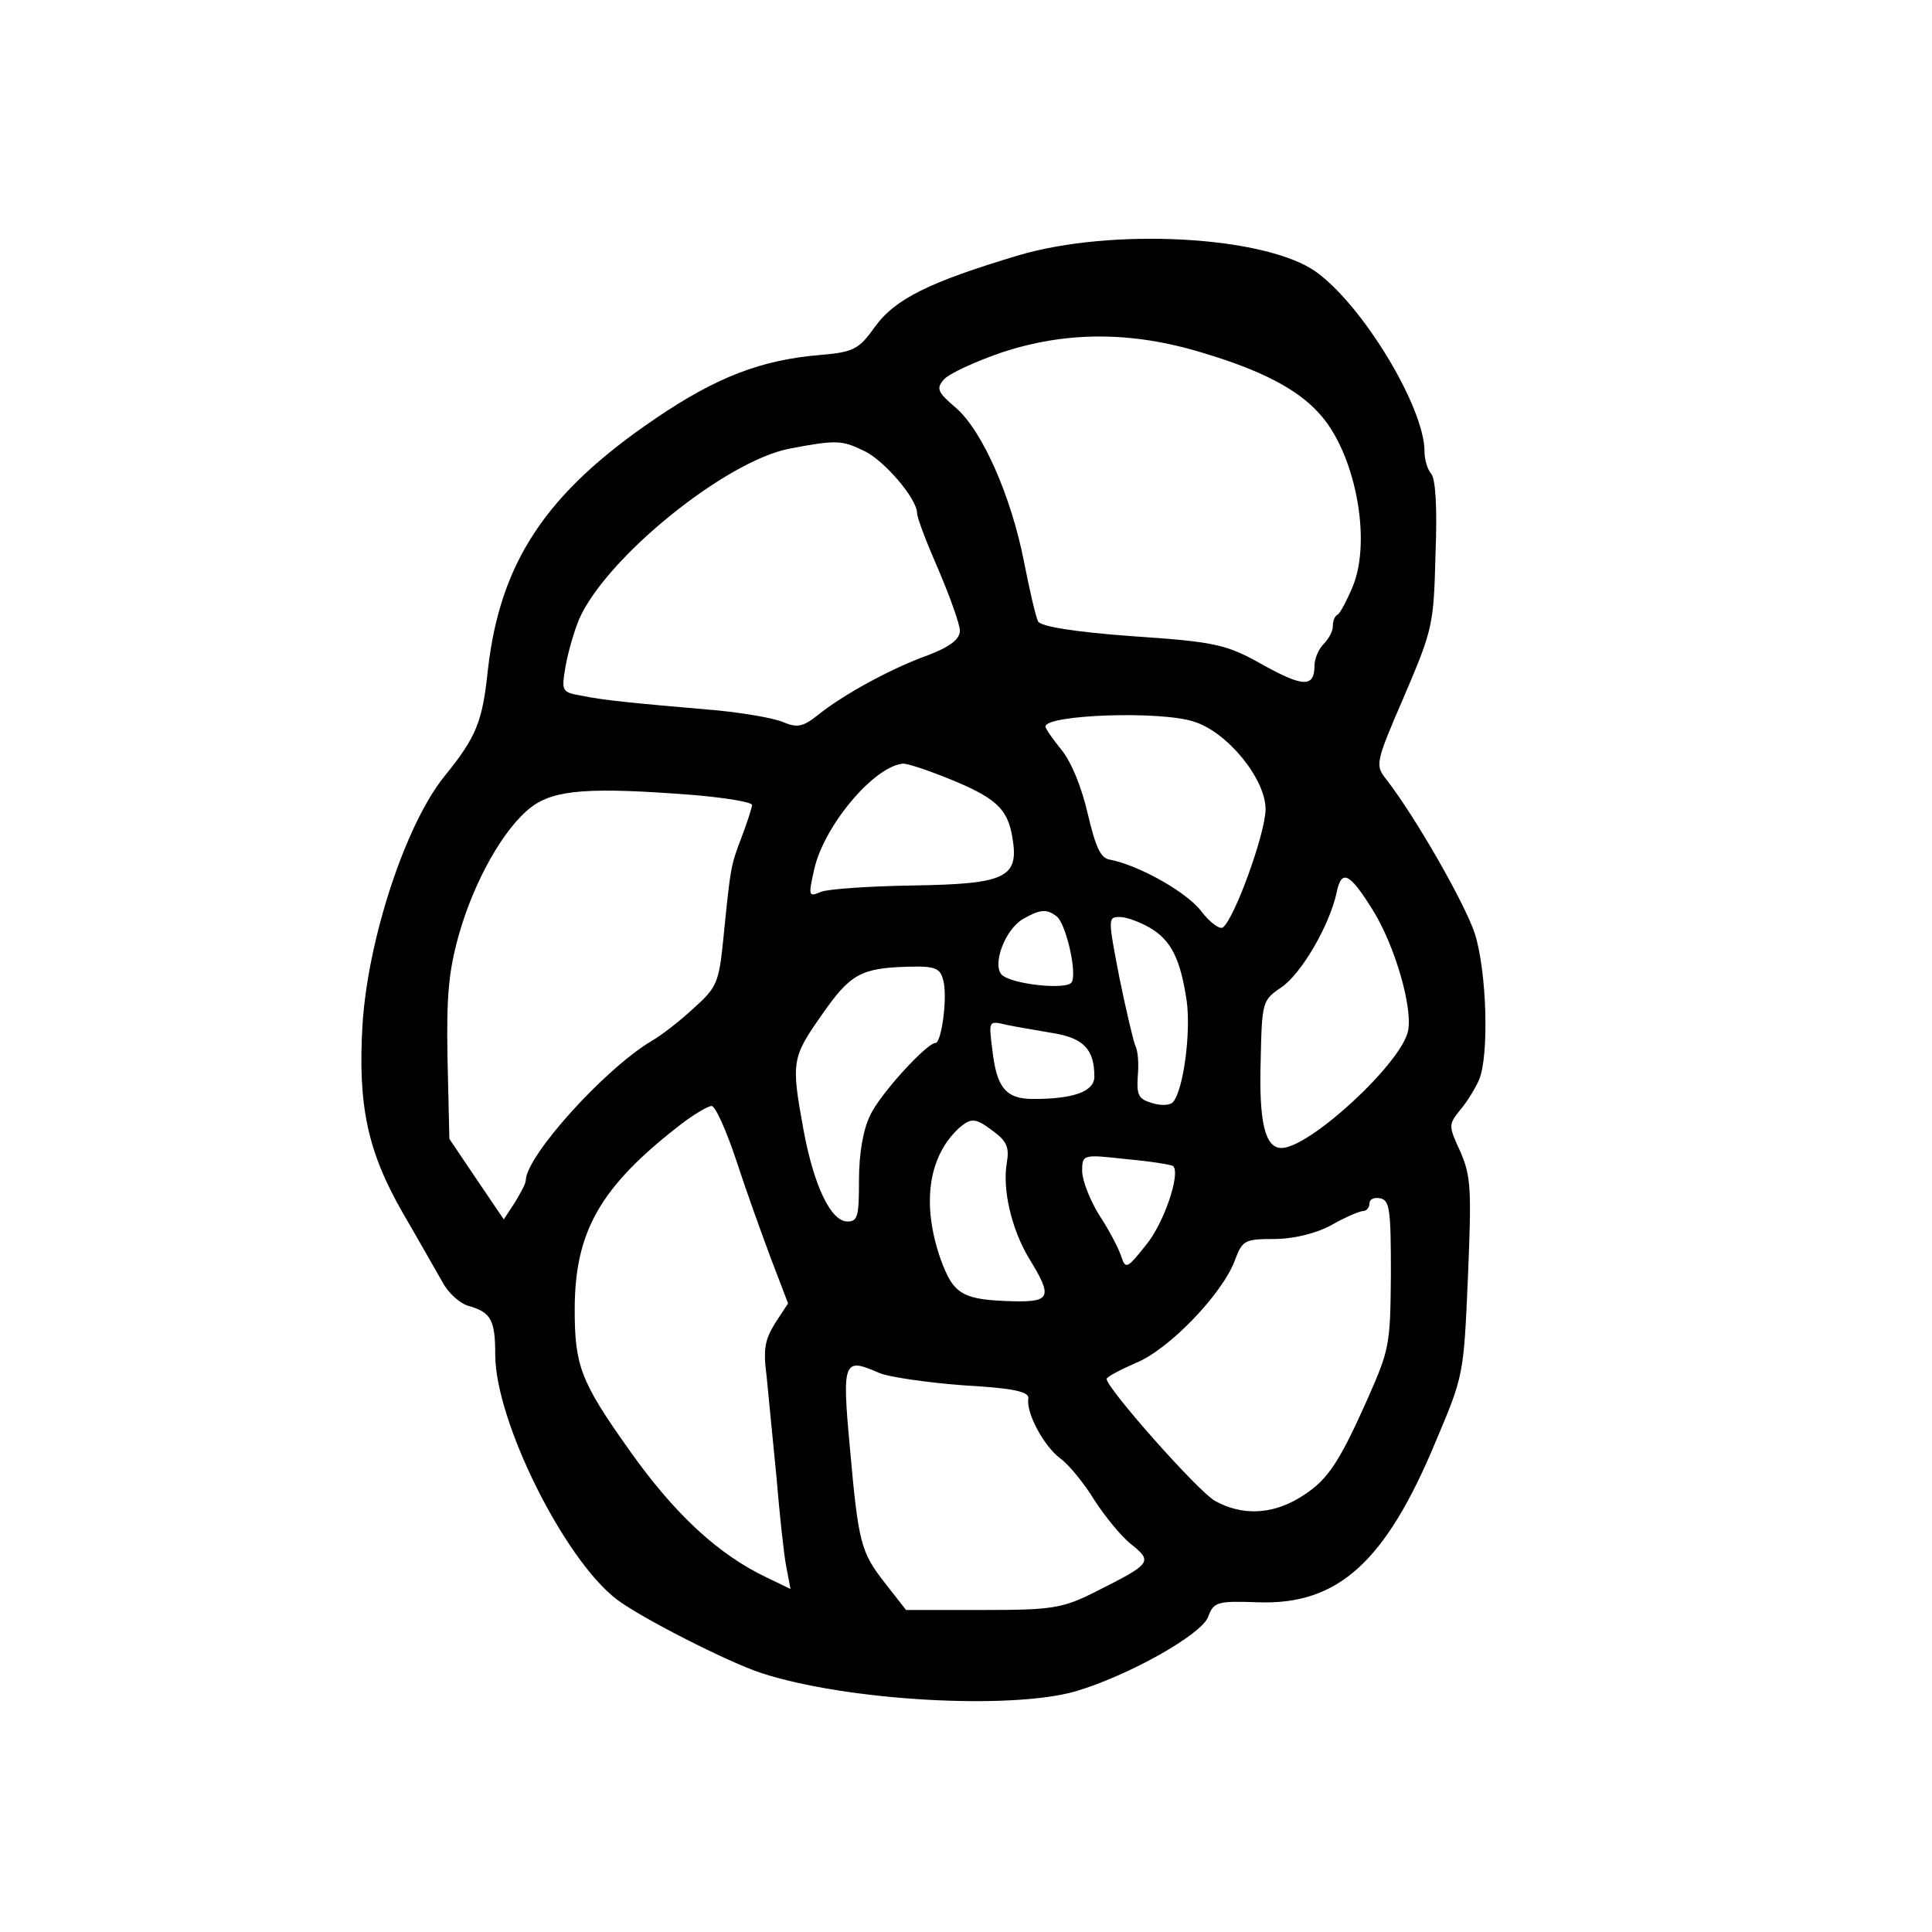 <?xml version="1.0" standalone="no"?>
<!DOCTYPE svg PUBLIC "-//W3C//DTD SVG 20010904//EN"
 "http://www.w3.org/TR/2001/REC-SVG-20010904/DTD/svg10.dtd">
<svg version="1.0" xmlns="http://www.w3.org/2000/svg"
 width="110592pt" height="110592pt" viewBox="0 0 110592 110592"
 preserveAspectRatio="xMidYMid meet">
<g transform="translate(0,110592) scale(34.997,-40.07)"
fill="#000000" stroke="none">
<path d="M1665 2395 c-145 -38 -201 -62 -234 -102 -26 -32 -35 -36 -88 -40
-97 -7 -170 -31 -271 -91 -179 -106 -254 -205 -274 -359 -9 -74 -18 -95 -72
-153 -63 -69 -124 -231 -133 -353 -8 -116 8 -182 66 -270 26 -39 55 -84 65
-99 9 -15 29 -31 44 -34 35 -9 42 -20 42 -69 0 -95 113 -293 199 -350 39 -26
183 -90 236 -105 140 -40 409 -53 515 -26 88 23 205 81 216 106 9 22 16 23 82
21 130 -4 208 57 290 229 46 95 46 95 53 235 6 127 5 144 -12 179 -20 38 -20
39 -1 60 11 11 25 31 31 43 17 34 13 156 -7 210 -17 44 -97 166 -144 219 -19
21 -19 23 29 120 47 96 48 102 51 203 3 66 0 107 -7 114 -6 6 -11 20 -11 32 0
63 -101 209 -178 257 -83 51 -333 63 -487 23z m302 -139 c96 -25 155 -52 190
-86 59 -55 87 -180 56 -247 -10 -21 -21 -39 -25 -41 -5 -2 -8 -9 -8 -17 0 -7
-7 -18 -15 -25 -8 -7 -15 -21 -15 -31 0 -31 -18 -31 -84 1 -59 29 -76 33 -212
41 -96 6 -151 14 -156 21 -4 7 -14 45 -23 85 -21 94 -68 187 -111 220 -31 23
-33 28 -20 41 8 8 50 25 93 38 106 31 214 31 330 0z m-554 -140 c34 -14 87
-69 87 -89 0 -7 16 -43 35 -81 19 -39 35 -78 35 -87 0 -12 -16 -23 -52 -35
-61 -19 -140 -57 -181 -86 -23 -16 -33 -18 -55 -10 -15 6 -63 13 -107 17 -147
11 -190 15 -223 21 -33 5 -34 6 -27 42 4 20 14 50 22 67 44 88 239 226 344
244 78 13 86 12 122 -3z m540 -387 c55 -15 117 -82 117 -125 0 -34 -51 -157
-70 -169 -5 -3 -21 7 -35 23 -23 27 -102 66 -150 74 -15 2 -23 18 -36 66 -10
38 -27 74 -43 91 -14 15 -26 30 -26 33 0 17 188 23 243 7z m-408 -79 c83 -29
103 -44 111 -87 11 -57 -11 -66 -164 -68 -70 -1 -137 -5 -149 -9 -21 -8 -21
-6 -11 33 16 61 96 145 144 150 6 1 37 -8 69 -19z m-407 -26 c51 -4 92 -10 92
-14 0 -4 -8 -25 -17 -46 -18 -41 -18 -42 -30 -146 -7 -62 -11 -69 -48 -98 -22
-18 -53 -39 -69 -47 -77 -40 -205 -164 -206 -199 0 -5 -9 -19 -18 -32 l-18
-24 -45 58 -44 57 -3 114 c-2 91 2 125 18 176 25 78 74 154 119 184 38 25 95
29 269 17z m1108 -165 c36 -51 65 -139 57 -172 -11 -46 -161 -167 -207 -167
-27 0 -37 37 -34 125 2 84 3 86 33 104 33 19 79 88 91 135 8 35 21 30 60 -25z
m-518 -8 c15 -9 34 -80 25 -94 -7 -12 -101 -3 -115 11 -15 15 6 64 35 79 28
14 39 15 55 4z m152 -16 c36 -18 51 -46 61 -105 7 -44 -5 -126 -22 -144 -4 -5
-19 -6 -34 -2 -23 6 -26 11 -24 39 2 18 0 37 -4 43 -3 6 -15 50 -26 97 -19 86
-19 87 1 87 10 0 32 -7 48 -15z m-337 -76 c7 -24 -3 -89 -13 -89 -14 0 -92
-74 -107 -104 -11 -19 -18 -54 -18 -91 0 -53 -2 -60 -19 -60 -27 0 -55 51 -72
132 -20 96 -19 102 30 163 47 59 64 67 142 69 44 1 52 -2 57 -20z m180 -75
c49 -7 67 -23 67 -62 0 -21 -33 -32 -100 -32 -45 0 -60 16 -67 71 -6 41 -6 41
23 35 16 -3 51 -8 77 -12z m-519 -181 c16 -43 42 -106 57 -141 l28 -64 -21
-28 c-17 -24 -20 -37 -14 -77 3 -26 10 -91 16 -143 5 -52 12 -110 16 -128 l7
-32 -38 16 c-80 33 -152 91 -227 184 -78 96 -88 119 -88 199 0 112 42 176 174
265 21 14 44 26 50 26 6 0 24 -35 40 -77z m422 40 c20 -13 25 -22 21 -43 -8
-38 7 -96 37 -139 38 -54 34 -61 -26 -60 -83 2 -98 9 -119 59 -32 79 -21 147
29 188 21 16 28 15 58 -5z m293 -49 c12 -11 -15 -81 -44 -112 -31 -34 -34 -36
-41 -17 -4 11 -20 38 -36 59 -15 21 -28 50 -28 63 0 24 1 24 73 17 39 -3 74
-8 76 -10z m356 -154 c-1 -102 -2 -107 -39 -180 -49 -96 -67 -117 -113 -141
-45 -23 -93 -24 -136 -3 -28 14 -176 160 -177 174 0 3 22 13 48 23 54 19 142
99 162 147 12 28 16 30 64 30 32 0 69 8 94 20 22 11 46 20 52 20 5 0 10 5 10
11 0 6 8 9 18 7 15 -3 17 -16 17 -108z m-838 -141 c15 -6 78 -14 138 -18 82
-4 109 -9 107 -19 -4 -20 25 -68 53 -86 14 -9 39 -36 55 -59 17 -23 44 -52 60
-63 36 -25 33 -28 -56 -67 -56 -25 -73 -27 -187 -27 l-125 0 -35 39 c-39 44
-43 56 -57 194 -13 123 -10 128 47 106z"/>
</g>
</svg>
